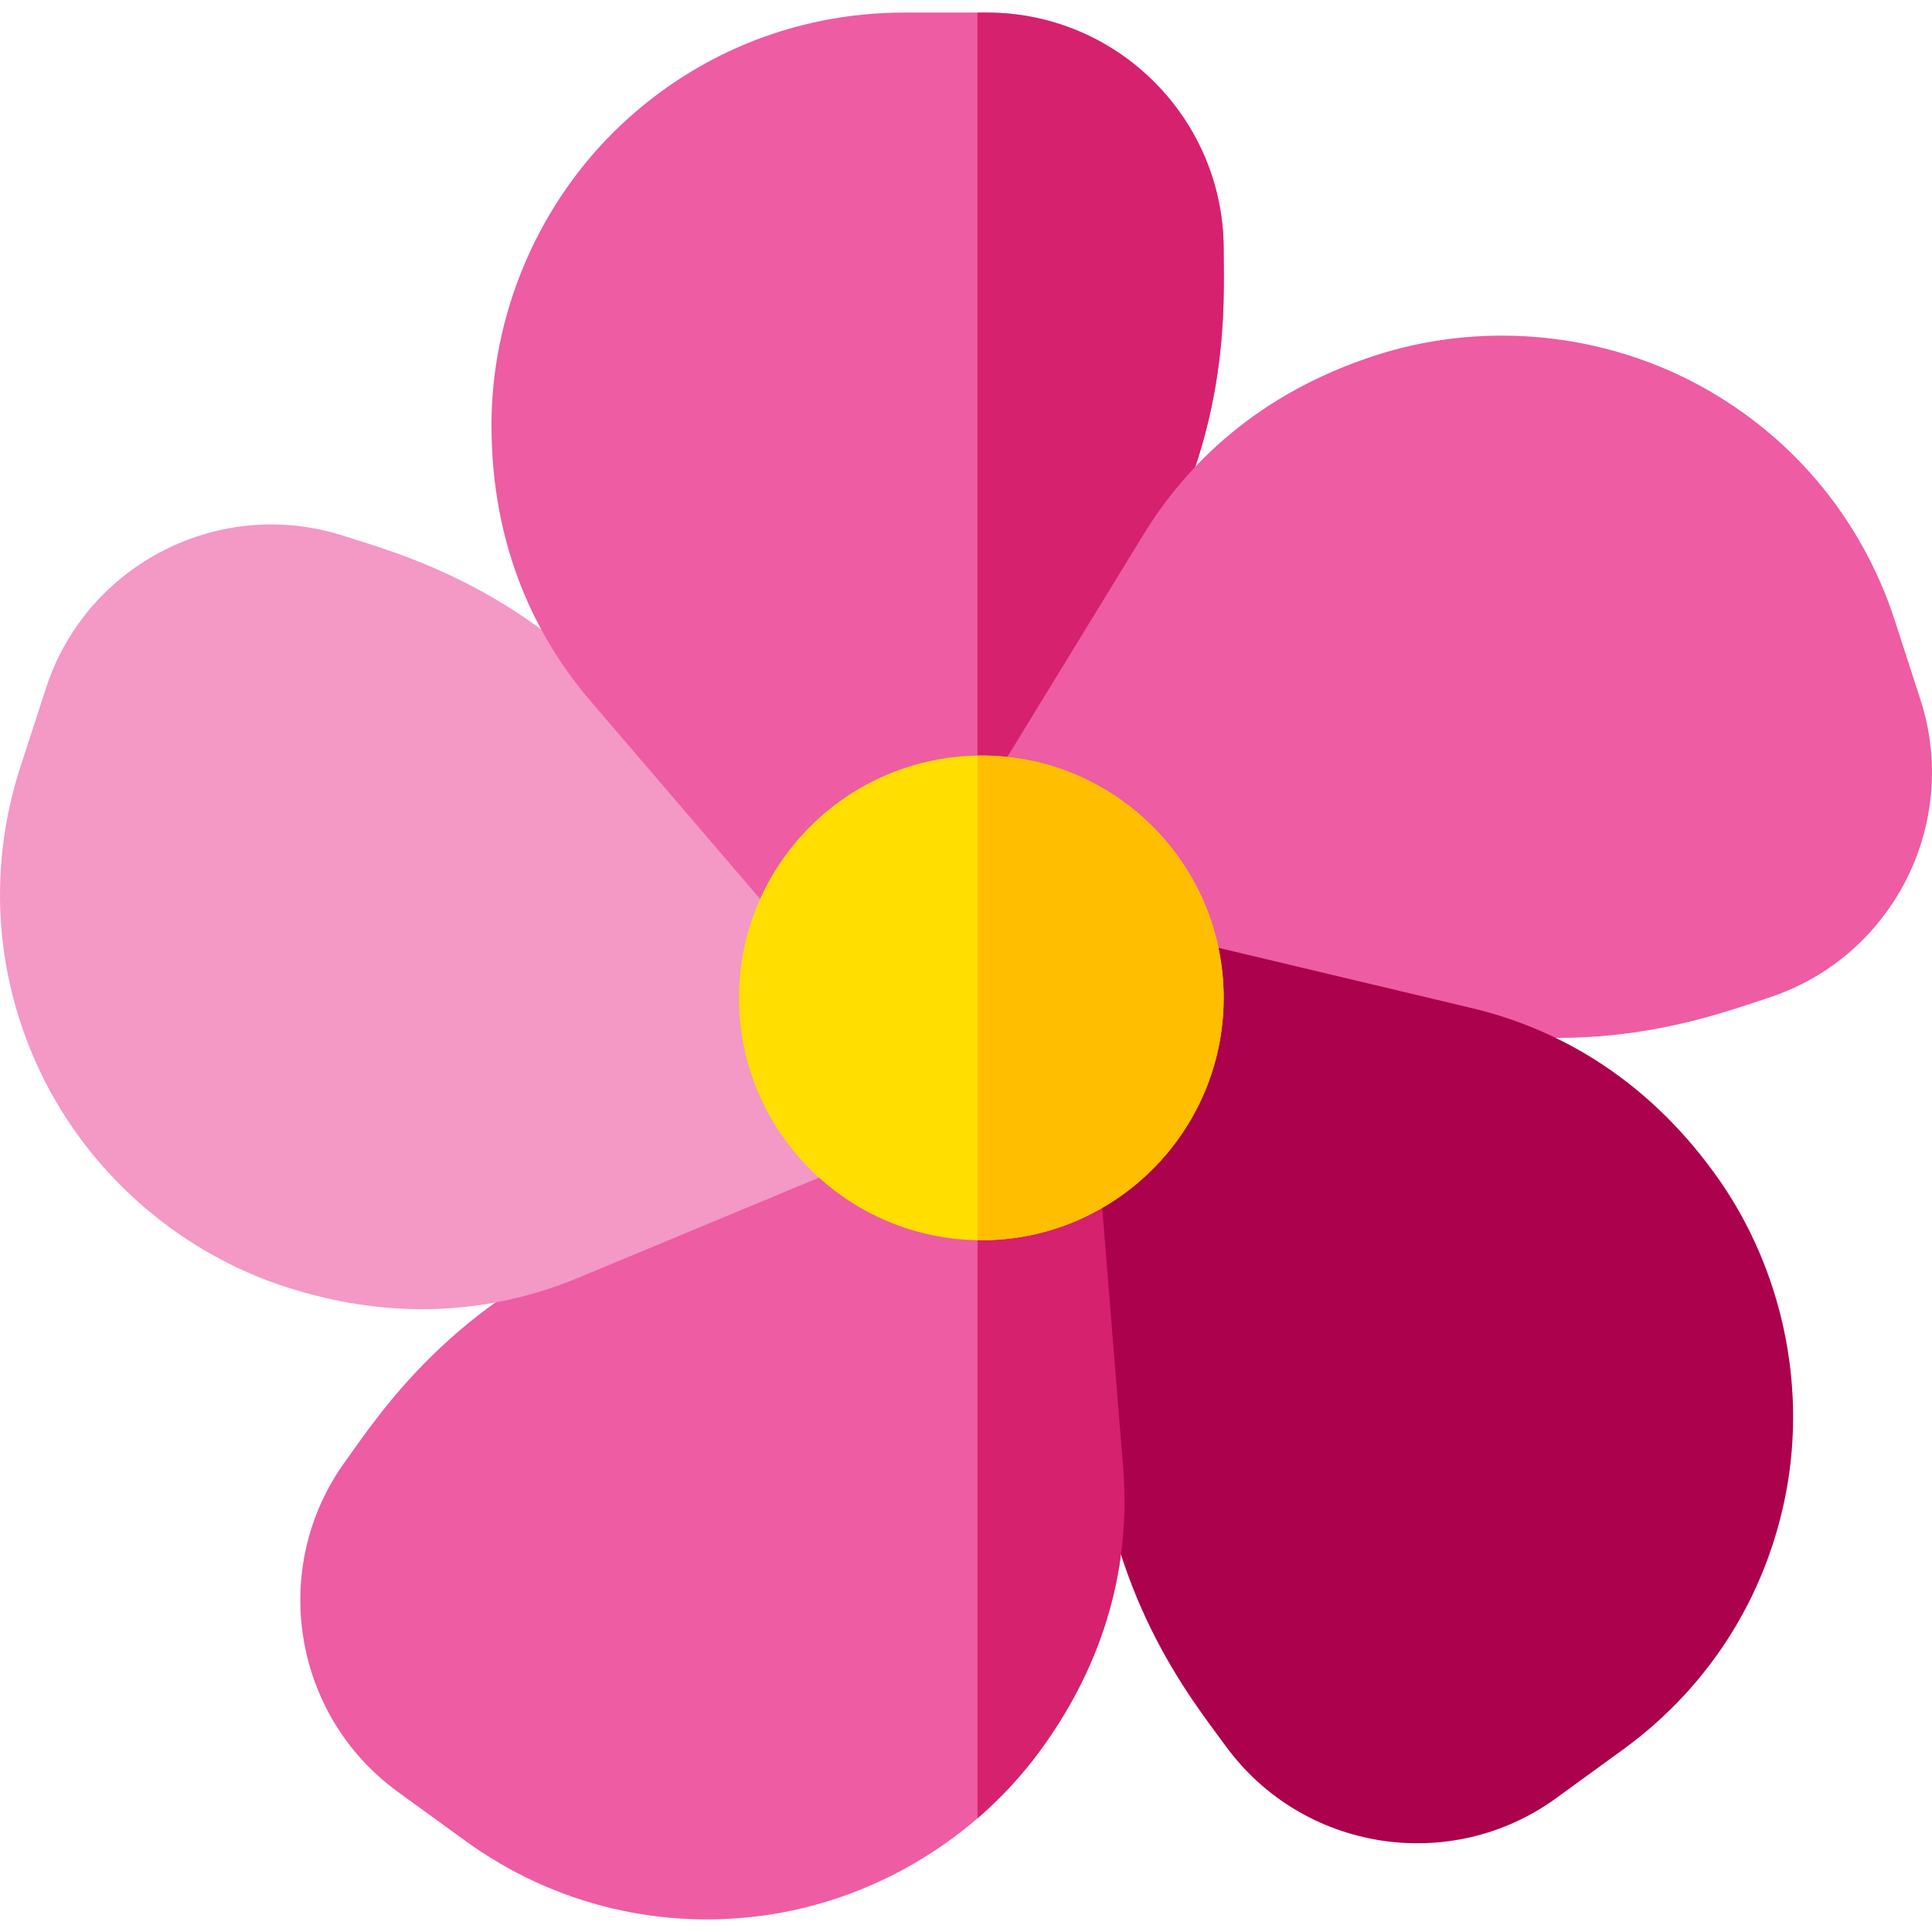 <?xml version="1.0" encoding="iso-8859-1"?>
<!-- Generator: Adobe Illustrator 21.0.0, SVG Export Plug-In . SVG Version: 6.00 Build 0)  -->
<svg xmlns="http://www.w3.org/2000/svg" xmlns:xlink="http://www.w3.org/1999/xlink" version="1.1" id="Capa_1" x="0px" y="0px" viewBox="0 0 512 512" style="enable-background:new 0 0 512 512;" xml:space="preserve" width="512" height="512">
<g>
	<path style="fill:#EE5CA3;" d="M291.261,309.713l6.377,79.161c1.747,21.687-2.442,48.134-21.709,74.665   c-16.878,23.242-42.865,39.189-71.298,43.752c-28.892,4.569-57.796-2.367-81.42-19.524l-17.78-12.912   c-27.988-20.325-34.218-59.636-13.888-87.631c8.351-11.499,28.533-43.266,73.652-60.021c1.395-0.519,13.668-4.465,23.143-17.513   l19-26.163c6.08-8.372,18.626-8.202,24.484,0.305c2.199,3.193,4.925,5.982,8.102,8.288c9.06,6.58,20.832,8.308,31.488,4.624   C280.725,293.525,290.478,299.999,291.261,309.713z"/>
	<path style="fill:#F498C5;" d="M226.646,308.095L153.321,338.6c-20.089,8.358-46.536,12.538-77.719,2.403   c-27.317-8.878-50.509-28.672-63.627-54.308c-13.265-26.07-15.591-55.703-6.567-83.471l6.792-20.898   c10.691-32.896,46.159-50.958,79.062-40.264c13.516,4.393,49.961,13.781,79.828,51.523c0.924,1.167,8.466,11.621,23.802,16.606   l30.751,9.994c9.84,3.198,13.552,15.184,7.269,23.382c-2.358,3.077-4.169,6.531-5.382,10.265   c-3.461,10.649-1.471,22.379,5.324,31.377C238.791,293.076,235.644,304.351,226.646,308.095z"/>
	<path style="fill:#D6216E;" d="M207.245,356.71"/>
	<path style="fill:#EE5CA3;" d="M208.23,246.157l-51.676-60.306c-14.158-16.522-26.308-40.382-26.308-73.171   c0-28.724,11.656-56.898,31.982-77.297c20.693-20.674,48.156-32.046,77.353-32.046h21.974c34.589,0,62.73,28.148,62.73,62.745   c0,14.212,2.336,51.774-24.326,91.844c-0.824,1.24-8.435,11.644-8.435,27.77v32.335c0,10.347-10.252,17.581-19.99,14.141   c-3.655-1.291-7.5-1.946-11.426-1.946c-11.198,0-21.738,5.518-28.195,14.762C226.267,253.065,214.571,253.557,208.23,246.157z"/>
	<path style="fill:#D6216E;" d="M261.555,3.337h-2.505v226.921c0.352-0.011,0.703-0.032,1.057-0.032   c3.926,0,7.771,0.655,11.426,1.946c9.739,3.441,19.99-3.794,19.99-14.141v-32.335c0-16.126,7.611-26.53,8.435-27.77   c26.663-40.07,24.326-77.633,24.326-91.844C324.285,31.485,296.145,3.337,261.555,3.337z"/>
	<path style="fill:#EE5CA3;" d="M261.506,209.5l41.458-67.738c11.358-18.558,30.316-37.467,61.511-47.566   c27.328-8.847,57.722-6.435,83.39,6.62c26.042,13.32,45.32,35.946,54.312,63.723l6.768,20.906   c10.653,32.908-7.459,68.35-40.374,79.006c-13.521,4.377-48.538,18.169-94.872,5.144c-1.433-0.402-13.676-4.439-29.018,0.528   l-30.763,9.959c-9.844,3.187-19.884-4.338-19.61-14.663c0.103-3.875-0.459-7.735-1.668-11.47   c-3.449-10.653-11.945-18.982-22.728-22.278C260.489,228.788,256.419,217.812,261.506,209.5z"/>
	<path style="fill:#AC014D;" d="M312.751,248.764l77.26,18.388c21.167,5.037,45.026,17.191,64.307,43.711   c16.892,23.232,24.032,52.875,19.588,81.326c-4.58,28.89-20.105,54.238-43.72,71.408l-17.773,12.922   c-27.976,20.341-67.29,14.123-87.635-13.86c-8.357-11.495-32.336-40.502-34.335-88.59c-0.062-1.487-0.025-14.378-9.508-27.421   l-19.015-26.153c-6.085-8.369-2.047-20.249,7.853-23.193c3.716-1.105,7.211-2.837,10.386-5.145   c9.057-6.585,14.337-17.246,14.124-28.52C294.1,253.784,303.271,246.508,312.751,248.764z"/>
	<path style="fill:#D6216E;" d="M291.261,309.713c-0.783-9.714-10.535-16.189-19.849-12.969c-4.03,1.393-8.219,2.01-12.36,1.886   v183.232c6.286-5.425,11.97-11.562,16.879-18.322c19.267-26.531,23.456-52.977,21.709-74.665L291.261,309.713z"/>
	<path style="fill:#FFDE00;" d="M260.107,328.669c-35.433,0-64.259-28.808-64.259-64.218s28.826-64.218,64.259-64.218   c35.388,0,64.178,28.808,64.178,64.218S295.495,328.669,260.107,328.669z"/>
	<path style="fill:#FFBF00;" d="M260.107,200.233c-0.354,0-0.704,0.021-1.057,0.027v128.383c0.353,0.006,0.702,0.027,1.057,0.027   c35.388,0,64.178-28.808,64.178-64.218S295.495,200.233,260.107,200.233z"/>
</g>















</svg>
